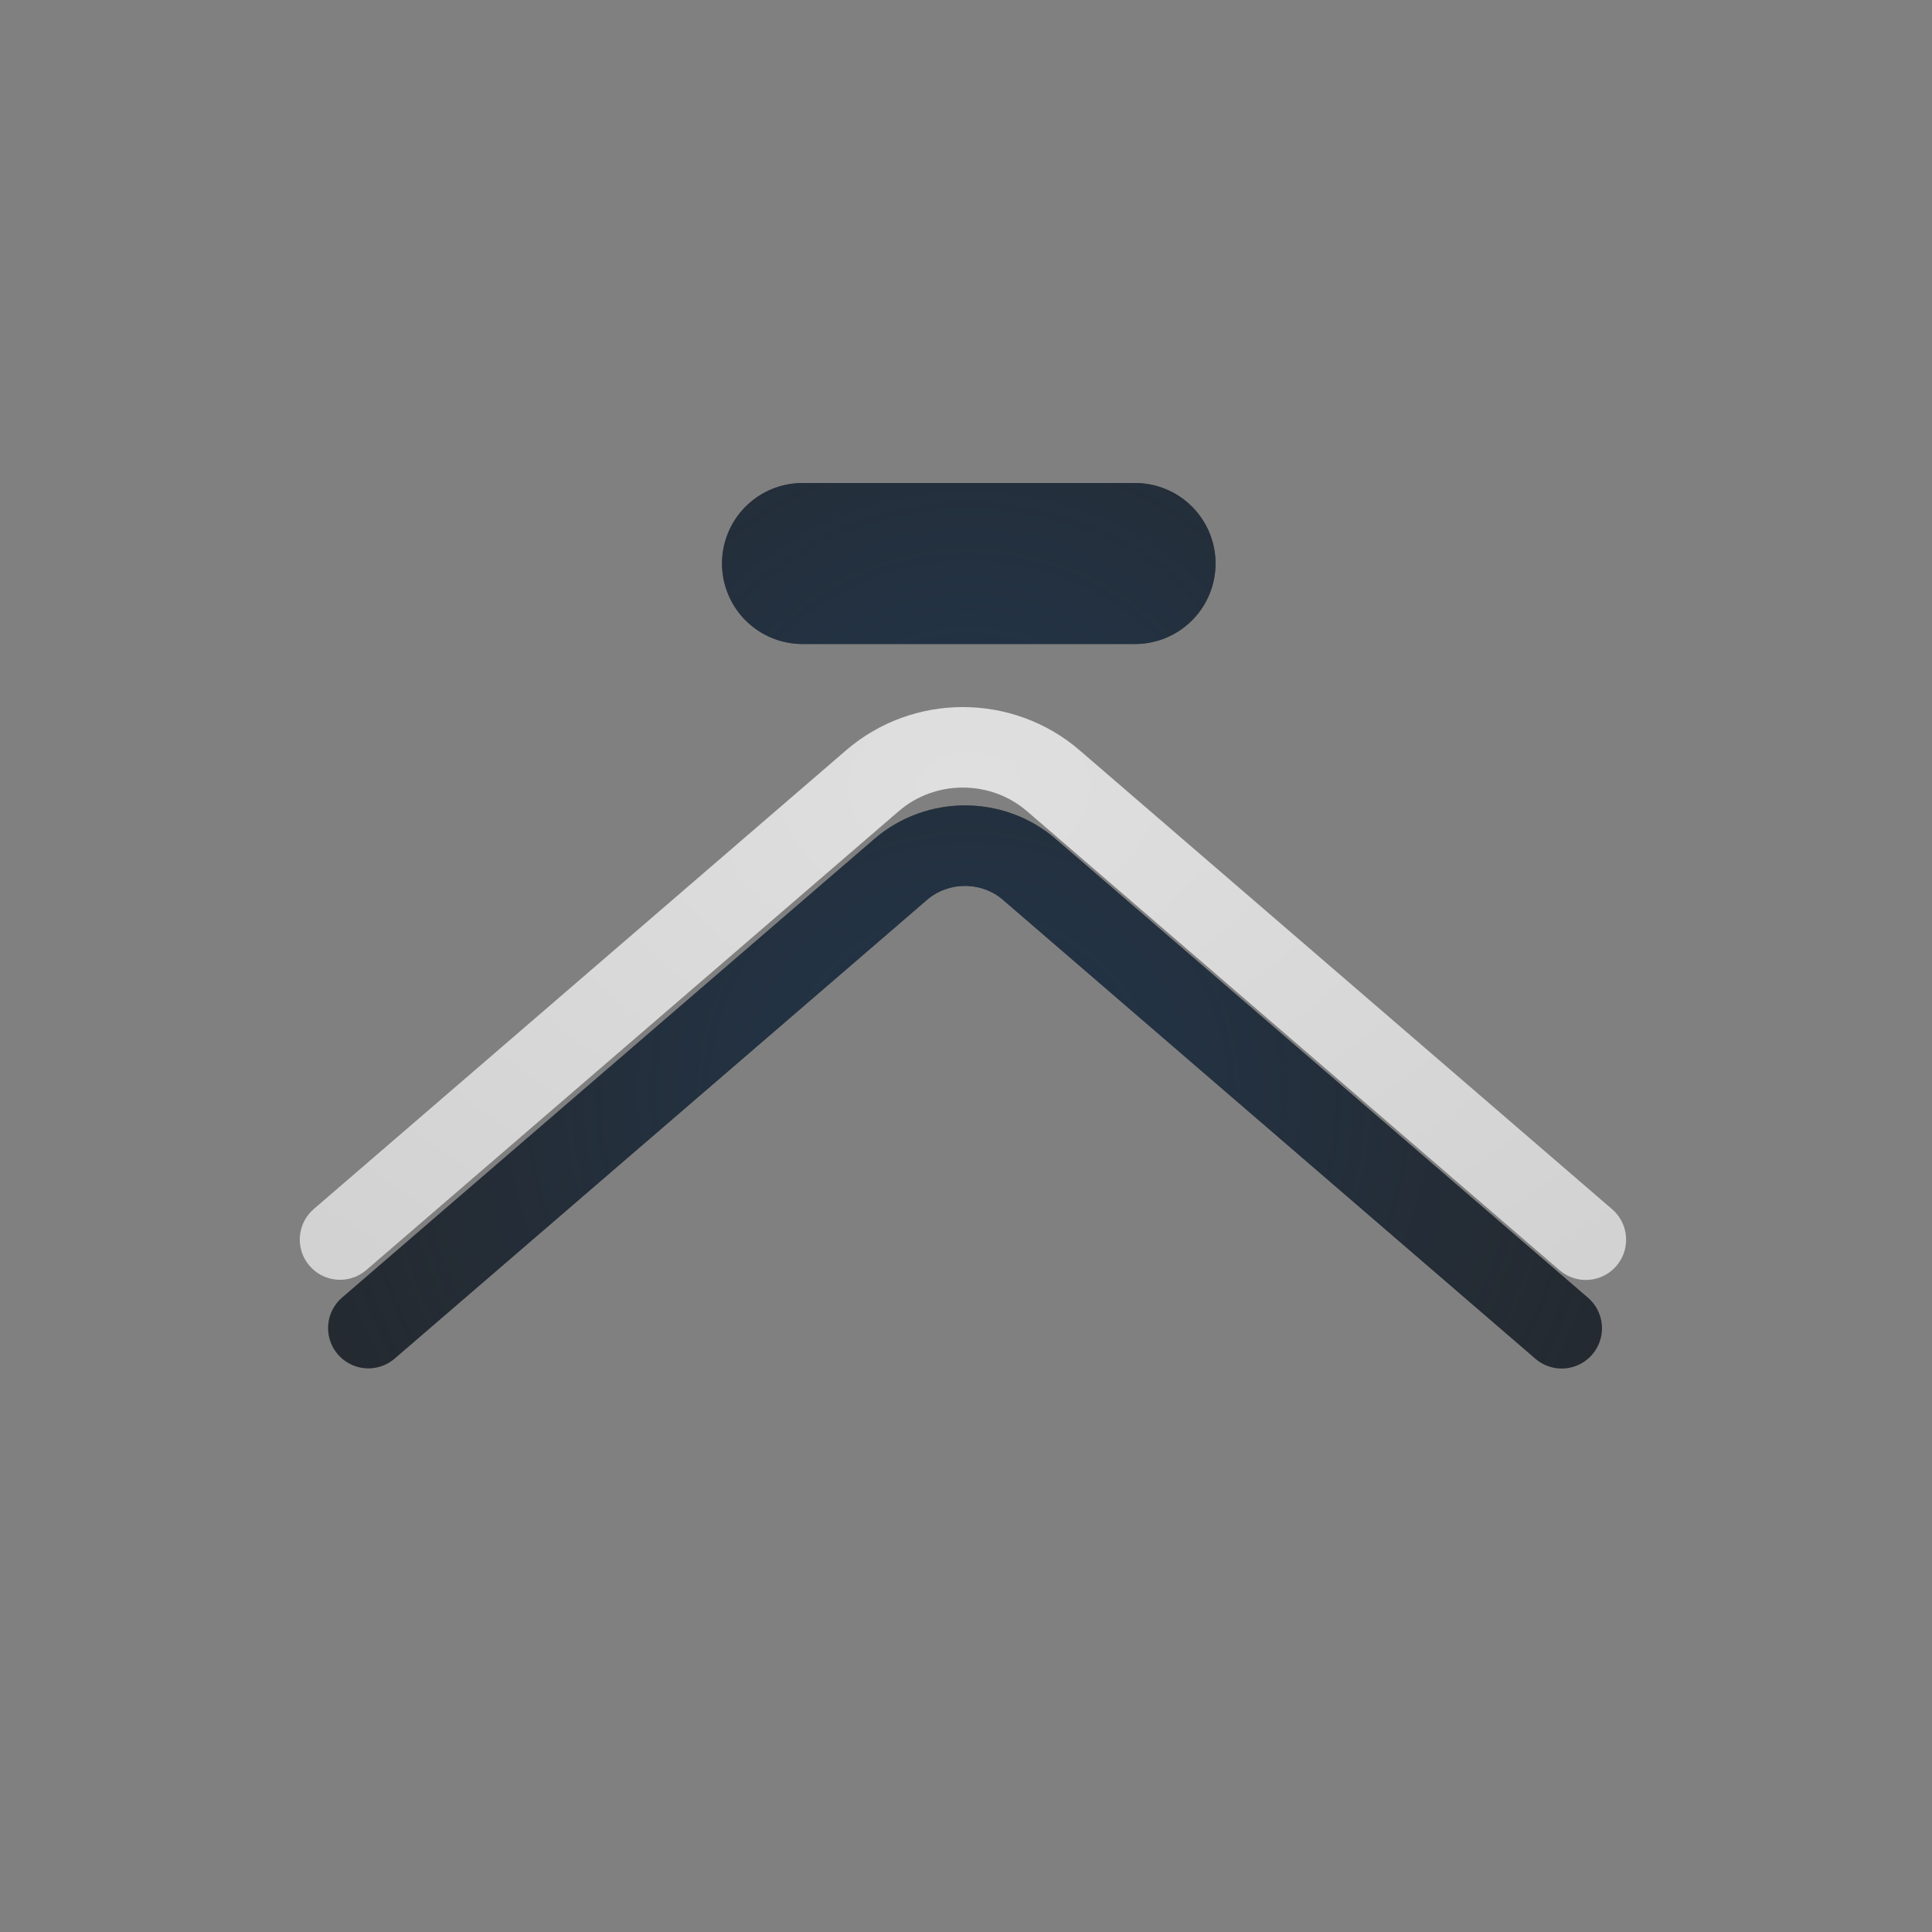<?xml version="1.0" encoding="UTF-8"?>
<!-- Created with Inkscape (http://www.inkscape.org/) -->
<svg width="24" height="24" version="1.1" xmlns="http://www.w3.org/2000/svg" xmlns:cc="http://creativecommons.org/ns#" xmlns:dc="http://purl.org/dc/elements/1.1/" xmlns:rdf="http://www.w3.org/1999/02/22-rdf-syntax-ns#" xmlns:xlink="http://www.w3.org/1999/xlink">
	<rect width="100%" height="100%" fill="#808080" stroke="none"/>
	<defs>
		<radialGradient id="b" cx="11.5" cy="11" r="3.5" gradientTransform="matrix(0,-3.248,3.379,0,-9405.5,4884)" gradientUnits="userSpaceOnUse">
			<stop stop-color="#213851" stop-opacity=".906" offset="0"/>
			<stop stop-color="#27303a" stop-opacity="0" offset="1"/>
		</radialGradient>
		<radialGradient id="a" cx="9.527" cy="11" r="3.56" gradientTransform="matrix(0,-3.073,4.424,0,-9417,4879.7)" gradientUnits="userSpaceOnUse">
			<stop stop-color="#ffffff" stop-opacity=".749" offset="0"/>
			<stop stop-color="#ffffff" stop-opacity=".605" offset="1"/>
		</radialGradient>
		<radialGradient id="c" cx="10.422" cy="11" r="3.5" gradientTransform="matrix(0,3.248,-3.379,0,-9331.1,4812.4)" gradientUnits="userSpaceOnUse" xlink:href="#b"/>
		<radialGradient id="e" cx="11.5" cy="11" r="3.5" gradientTransform="matrix(0,3.248,-3.379,0,-9331.1,4812.4)" gradientUnits="userSpaceOnUse" xlink:href="#b"/>
		<radialGradient id="d" cx="9.527" cy="11" r="3.56" gradientTransform="matrix(0,3.073,-4.424,0,-9319.6,4816.7)" gradientUnits="userSpaceOnUse" xlink:href="#a"/>
	</defs>
	<g transform="translate(9380.3,-4836.2)" fill="none" stroke-linecap="round" stroke-linejoin="round">
		<path d="m-9360.9 4852.7-6.615-5.701c-0.454-0.392-1.141-0.391-1.595 0l-6.614 5.699" color="#000000" color-rendering="auto" dominant-baseline="auto" image-rendering="auto" shape-rendering="auto" solid-color="#000000" stroke="#090d11" stroke-opacity=".765" style="font-feature-settings:normal;font-variant-alternates:normal;font-variant-caps:normal;font-variant-ligatures:normal;font-variant-numeric:normal;font-variant-position:normal;isolation:auto;mix-blend-mode:normal;paint-order:normal;shape-padding:0;text-decoration-color:#000000;text-decoration-line:none;text-decoration-style:solid;text-indent:0;text-orientation:mixed;text-transform:none;white-space:normal"/>
		<path d="m-9360.9 4852.7-6.615-5.701c-0.454-0.392-1.141-0.391-1.595 0l-6.614 5.699" color="#000000" color-rendering="auto" dominant-baseline="auto" image-rendering="auto" shape-rendering="auto" solid-color="#000000" stroke="url(#e)" style="font-feature-settings:normal;font-variant-alternates:normal;font-variant-caps:normal;font-variant-ligatures:normal;font-variant-numeric:normal;font-variant-position:normal;isolation:auto;mix-blend-mode:normal;paint-order:normal;shape-padding:0;text-decoration-color:#000000;text-decoration-line:none;text-decoration-style:solid;text-indent:0;text-orientation:mixed;text-transform:none;white-space:normal"/>
		<path d="m-9360.6 4851.6-6.615-5.701c-0.643-0.554-1.606-0.554-2.248 0l-6.613 5.699" color="#000000" color-rendering="auto" dominant-baseline="auto" image-rendering="auto" shape-rendering="auto" solid-color="#000000" stroke="url(#d)" style="font-feature-settings:normal;font-variant-alternates:normal;font-variant-caps:normal;font-variant-ligatures:normal;font-variant-numeric:normal;font-variant-position:normal;isolation:auto;mix-blend-mode:normal;paint-order:normal;shape-padding:0;text-decoration-color:#000000;text-decoration-line:none;text-decoration-style:solid;text-indent:0;text-orientation:mixed;text-transform:none;white-space:normal"/>
		<path d="m-9366.2 4843.2h-4.131" stroke="#090d11" stroke-opacity=".765" stroke-width="2" style="paint-order:normal"/>
		<path d="m-9366.2 4843.2h-4.131" stroke="url(#c)" stroke-width="2" style="paint-order:normal"/>
		<path d="m-9365.8 4841.7h-4.893" stroke="url(#d)" style="paint-order:normal"/>
	</g>
</svg>
